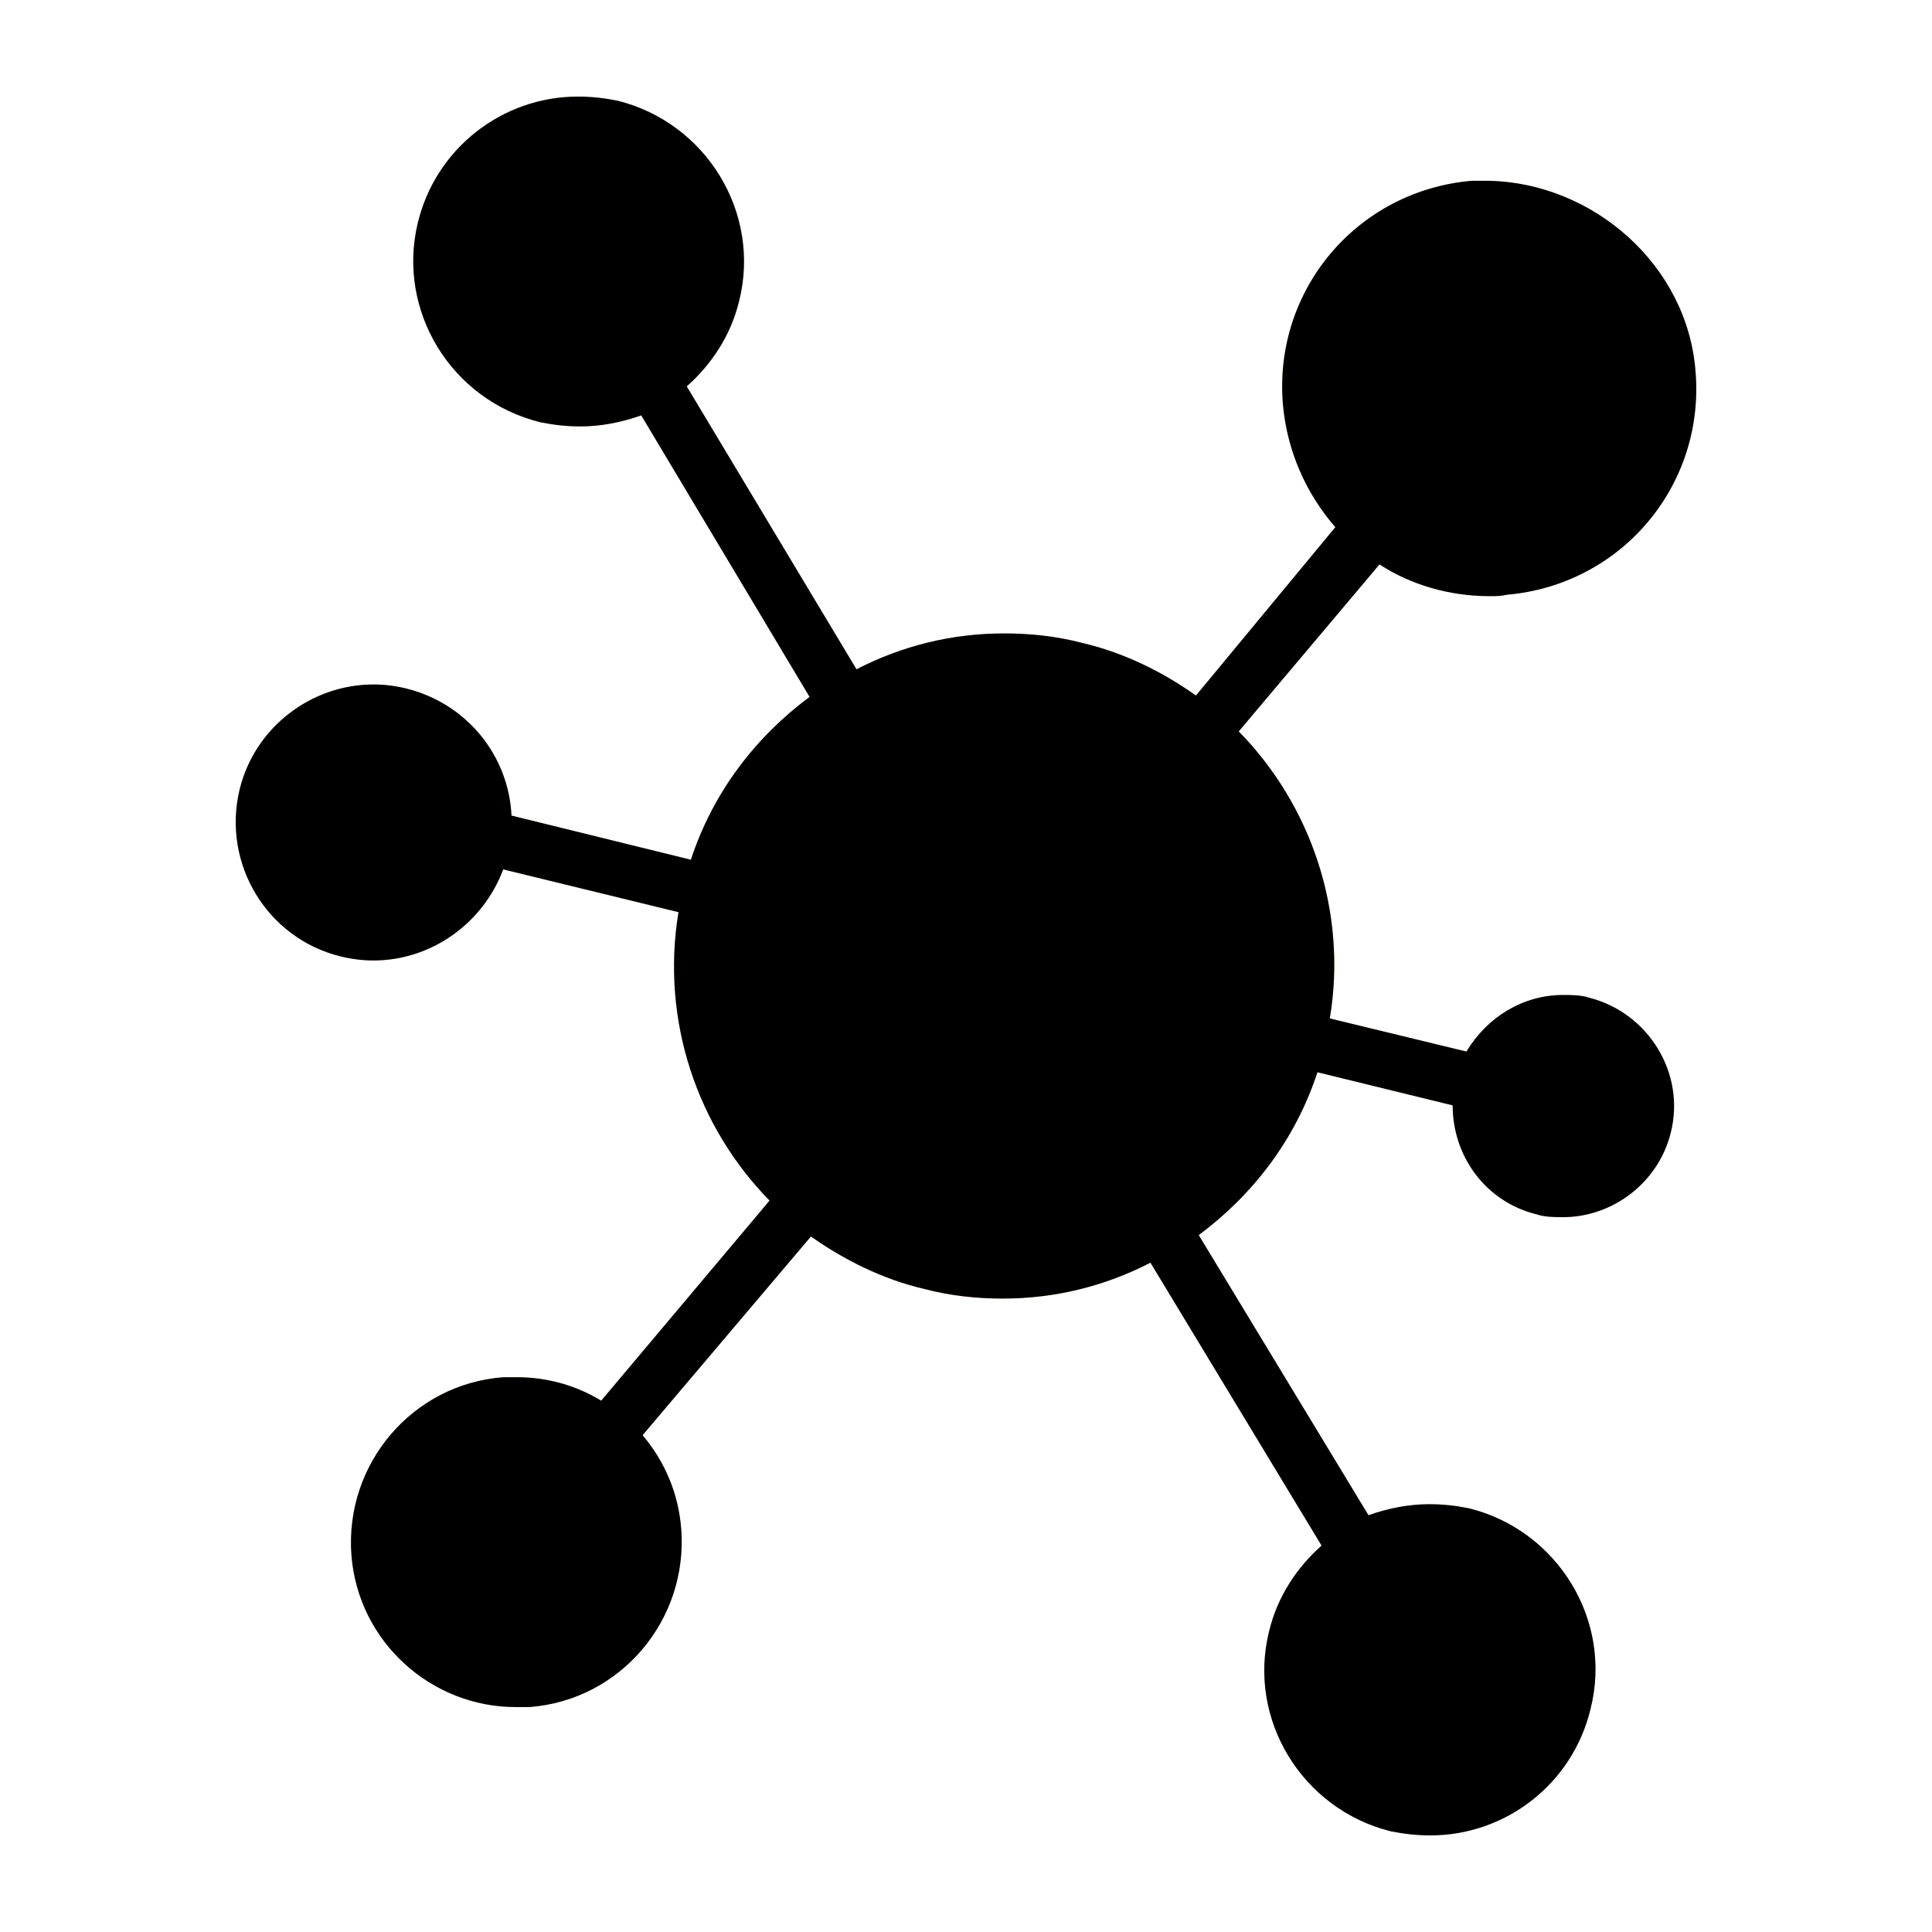 <svg version="1.2" xmlns="http://www.w3.org/2000/svg" viewBox="0 0 1200 1200" width="1200" height="1200">
	<title>symbol</title>
	<defs>
		<clipPath clipPathUnits="userSpaceOnUse" id="cp1">
			<path d="m987.12 619.71c-5.14-1.71-11.14-1.71-16.28-1.71-24.86 0-47.15 13.71-60 35.14l-84.86-20.57c11.14-66.86-12-132.86-56.57-178.28l87.43-103.72c19.71 12.86 43.71 19.72 68.57 19.72 3.43 0 6.86 0 10.28-0.86 71.15-6 123.43-67.72 117.43-138.86-5.14-66-63.43-116.57-127.71-118.28-0.86 0-0.86 0-1.72 0-0.85 0-0.85 0-1.71 0q-3.86 0-7.71 0c-71.15 6-123.43 67.71-117.43 138.85 2.57 29.15 14.57 55.72 32.57 76.29l-86.57 104.57c-20.57-14.57-44.57-26.57-70.29-32.57-16.28-4.29-32.57-6-48.86-6-32.57 0-63.42 7.71-91.71 22.28l-105.43-175.71c15.43-13.71 27.43-31.71 32.57-53.14 13.72-54.86-20.57-110.57-75.43-124.29-8.57-1.71-16.28-2.57-24.85-2.57-46.29 0-88.29 31.71-99.43 78.86-12.86 54 20.57 109.71 76.28 123.43 8.58 1.71 16.29 2.57 24.86 2.57 12.86 0 25.72-2.57 37.72-6.86l104.57 174.86c-33.43 24.85-60 59.14-73.72 101.14l-111.43-27.43c-1.71-36.86-27.42-69.43-65.14-78.86q-10.28-2.57-20.57-2.57c-38.57 0-73.71 26.57-83.14 65.15-11.15 46.28 17.14 92.57 62.57 103.71q10.28 2.57 20.57 2.57c35.14 0 67.71-22.28 80.57-56.57l108.86 26.57c-11.14 67.72 12 133.72 56.57 179.14l-104.57 124.29c-15.43-9.43-33.43-14.57-52.29-14.57-2.57 0-6 0-8.57 0-56.57 4.28-98.57 54-94.28 110.57 4.28 54 49.71 94.29 102 94.29 2.57 0 6 0 8.57 0 56.57-4.29 98.57-54 94.28-110.58-1.71-22.28-10.28-42-24-58.28l104.57-123.43c20.58 14.57 44.58 26.57 70.29 32.57 16.29 4.29 32.57 6 48.86 6 32.57 0 63.43-7.71 91.71-22.28l106.29 175.71c-15.43 13.71-27.43 31.71-32.57 53.14-13.72 54.86 20.57 110.57 75.42 124.29 8.58 1.71 16.29 2.57 24.86 2.57 46.29 0 88.29-31.71 99.43-78.86 13.71-54.85-20.57-110.57-75.43-124.28-8.57-1.72-16.28-2.57-24.86-2.57-12.85 0-25.71 2.57-37.71 6.85l-105.43-174c33.43-24.85 60-59.14 73.72-101.14l84 20.57c0 31.72 20.57 60 52.28 67.72 5.14 1.71 11.14 1.71 16.29 1.71 30.85 0 59.14-21.43 66.85-52.29 9.43-36.85-13.71-74.57-50.57-84z"/>
		</clipPath>
	</defs>
	<style>
		.s0 { fill: #ffd6b6 } 
	</style>
	<g>
		<g>
			<g clip-path="url(#cp1)">
				<path class="s0" d="m987.1 619.7c-5.1-1.7-11.1-1.7-16.3-1.7-24.8 0-47.1 13.7-60 35.1l-84.8-20.5c11.1-66.9-12-132.9-56.6-178.3l87.4-103.7c19.8 12.8 43.8 19.7 68.6 19.7 3.4 0 6.9 0 10.3-0.9 71.1-6 123.4-67.7 117.4-138.8-5.1-66-63.4-116.6-127.7-118.3-0.8 0-0.8 0-1.7 0-0.9 0-0.9 0-1.7 0q-3.9 0-7.7 0c-71.2 6-123.5 67.7-117.5 138.8 2.6 29.2 14.6 55.8 32.6 76.3l-86.6 104.6c-20.5-14.6-44.5-26.6-70.2-32.6-16.3-4.3-32.6-6-48.9-6-32.6 0-63.4 7.7-91.7 22.3l-105.4-175.7c15.4-13.7 27.4-31.7 32.5-53.1 13.7-54.9-20.5-110.6-75.4-124.3-8.6-1.7-16.3-2.6-24.9-2.6-46.2 0-88.2 31.7-99.4 78.9-12.8 54 20.6 109.7 76.3 123.4 8.6 1.7 16.3 2.6 24.9 2.6 12.8 0 25.7-2.6 37.7-6.9l104.5 174.9c-33.4 24.8-60 59.1-73.7 101.1l-111.4-27.4c-1.7-36.9-27.4-69.5-65.1-78.9q-10.3-2.6-20.6-2.6c-38.6 0-73.7 26.6-83.2 65.2-11.1 46.3 17.2 92.6 62.6 103.7q10.3 2.6 20.6 2.6c35.1 0 67.7-22.3 80.6-56.6l108.8 26.6c-11.1 67.7 12 133.7 56.6 179.1l-104.6 124.3c-15.4-9.4-33.4-14.6-52.3-14.6-2.5 0-6 0-8.5 0-56.6 4.3-98.6 54-94.3 110.6 4.3 54 49.7 94.3 102 94.3 2.5 0 6 0 8.5 0 56.6-4.3 98.6-54 94.3-110.6-1.7-22.3-10.3-42-24-58.3l104.6-123.4c20.6 14.6 44.6 26.6 70.3 32.6 16.3 4.3 32.6 6 48.8 6 32.6 0 63.5-7.7 91.8-22.3l106.2 175.7c-15.4 13.7-27.4 31.7-32.5 53.1-13.7 54.9 20.5 110.6 75.4 124.3 8.6 1.7 16.3 2.6 24.9 2.6 46.2 0 88.2-31.7 99.4-78.9 13.7-54.8-20.6-110.5-75.4-124.2-8.6-1.8-16.3-2.6-24.9-2.6-12.9 0-25.7 2.6-37.7 6.8l-105.4-174c33.4-24.8 60-59.1 73.7-101.1l84 20.6c0 31.7 20.5 60 52.3 67.7 5.1 1.7 11.1 1.7 16.2 1.7 30.9 0 59.2-21.4 66.9-52.3 9.4-36.8-13.7-74.6-50.6-84z"/>
				<rect width="1200" height="1200" id="Color Fill 1" style="fill: #000000"/>
			</g>
		</g>
	</g>
</svg>